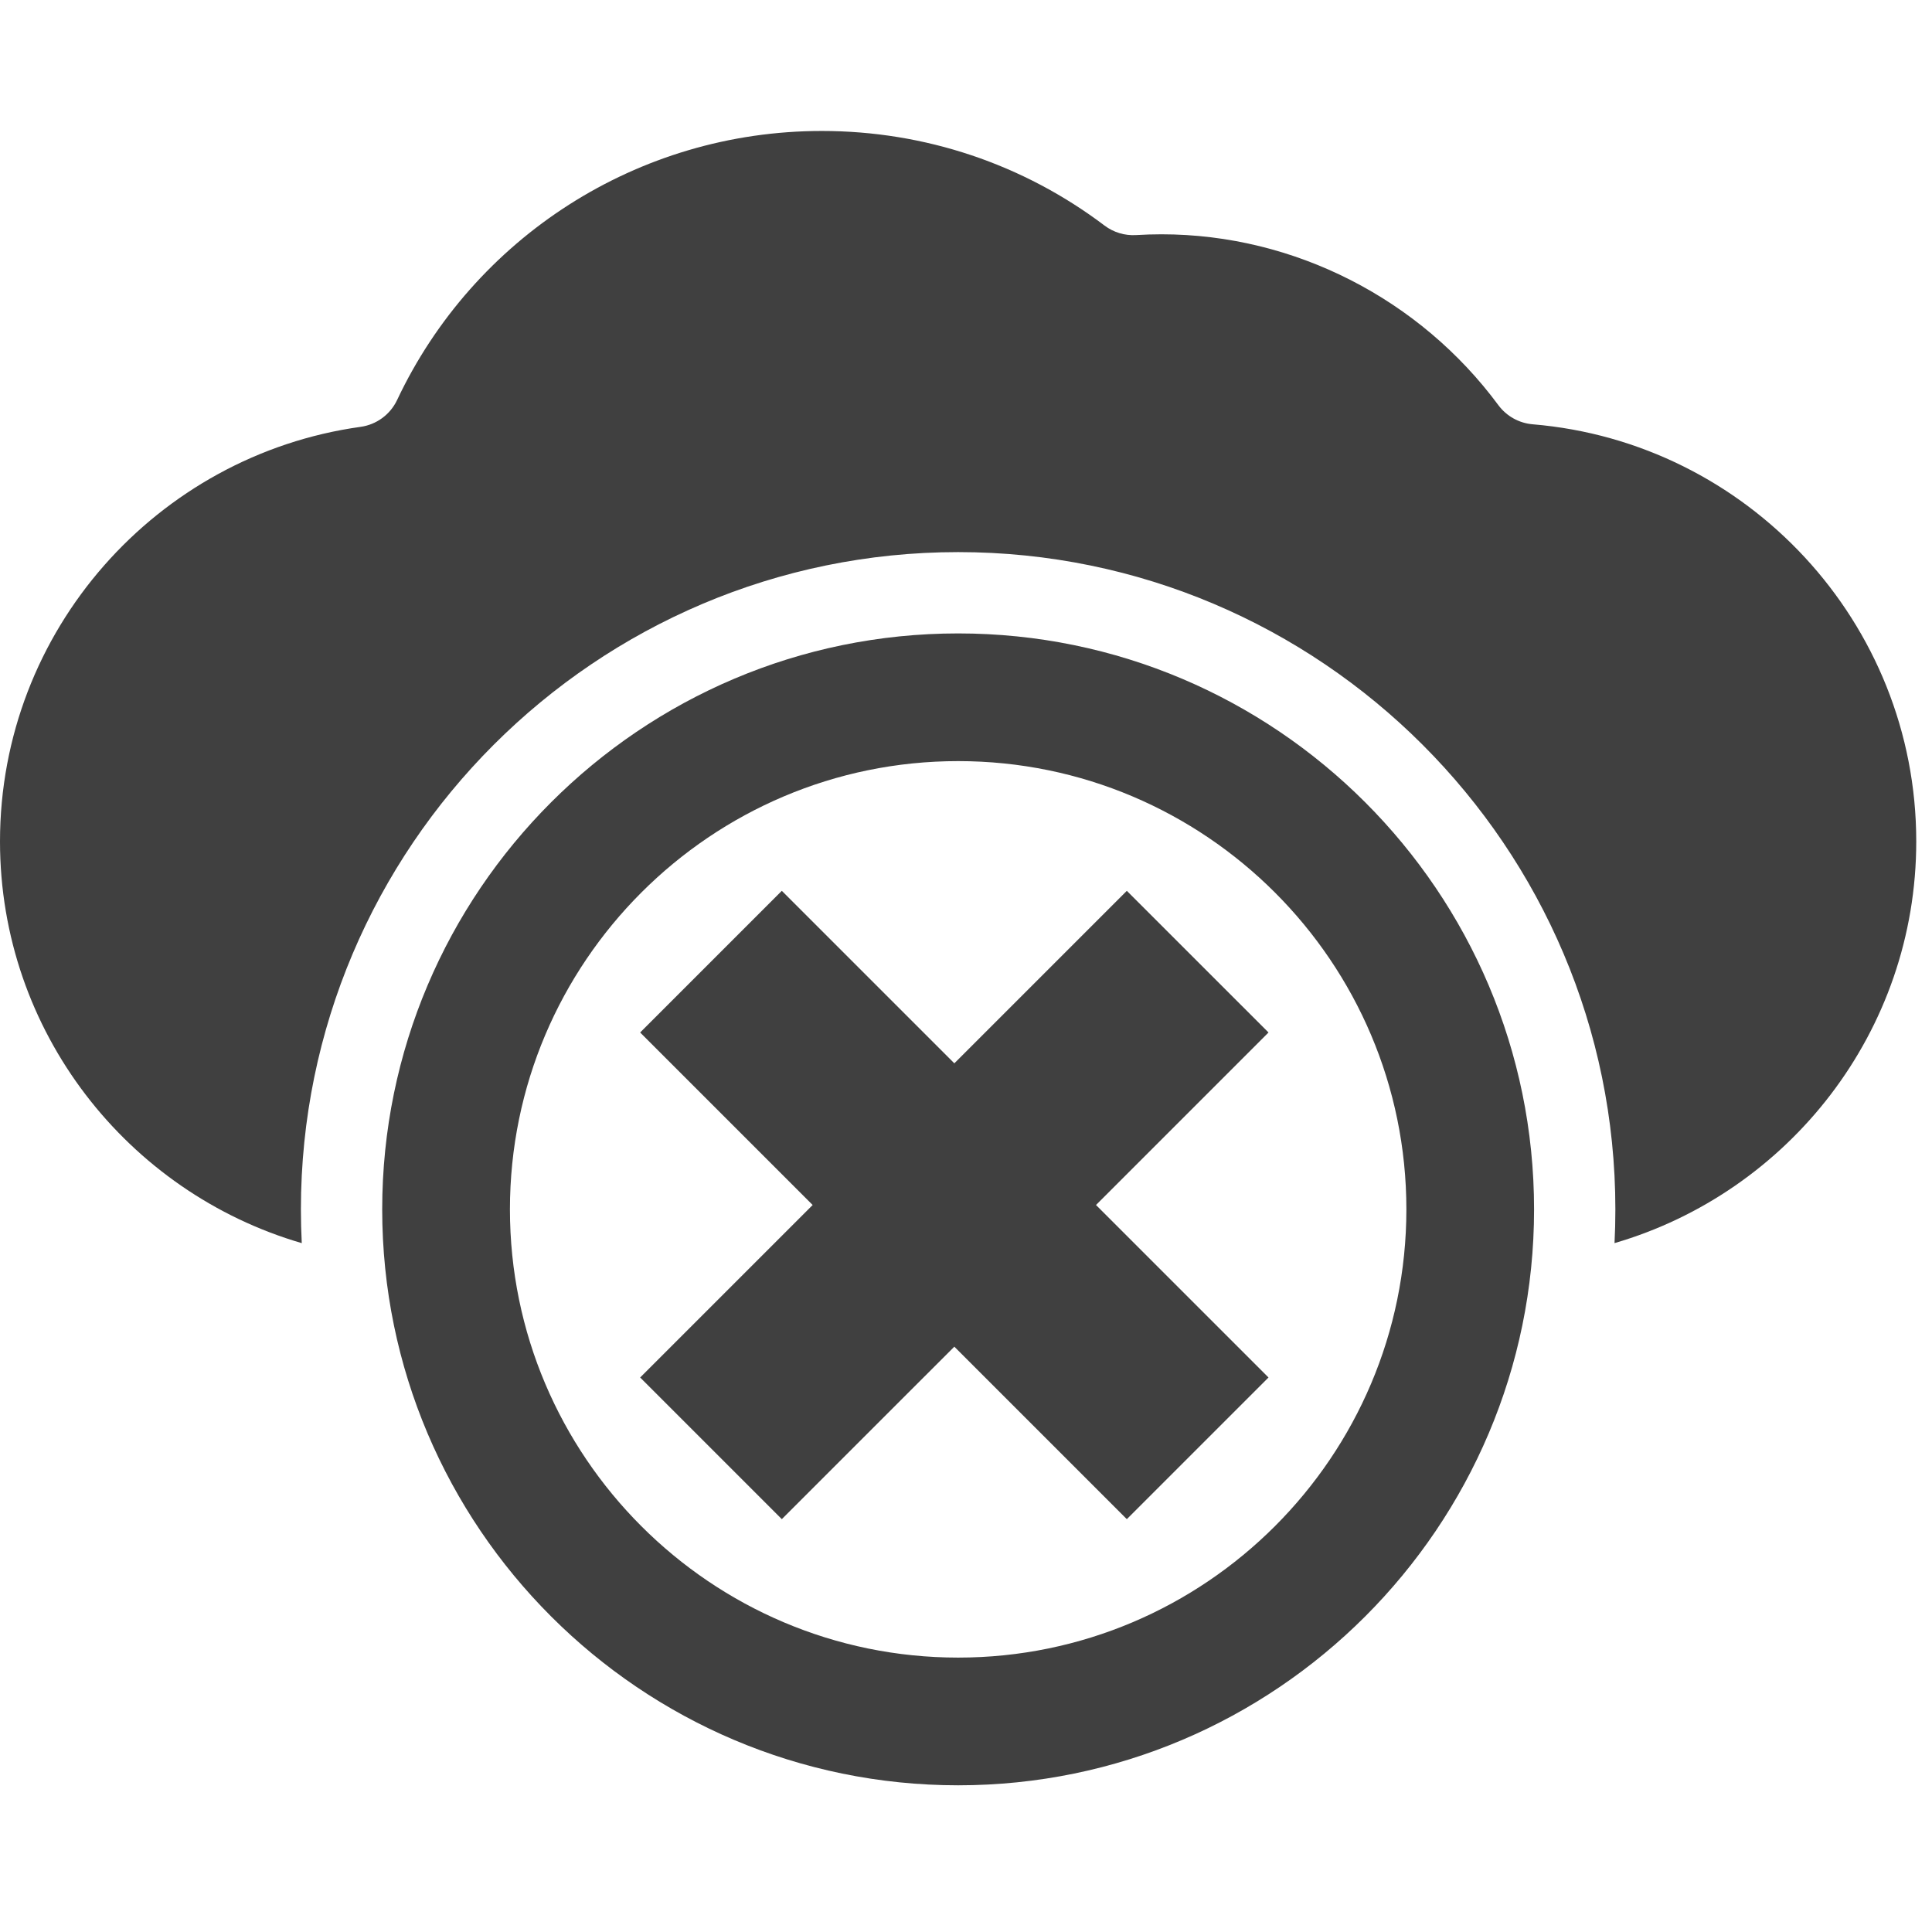 <?xml version="1.0" encoding="UTF-8" standalone="no"?><!DOCTYPE svg PUBLIC "-//W3C//DTD SVG 1.1//EN" "http://www.w3.org/Graphics/SVG/1.1/DTD/svg11.dtd"><svg width="100%" height="100%" viewBox="0 0 99 99" version="1.1" xmlns="http://www.w3.org/2000/svg" xmlns:xlink="http://www.w3.org/1999/xlink" xml:space="preserve" style="fill-rule:evenodd;clip-rule:evenodd;stroke-linejoin:round;stroke-miterlimit:1.414;"><g id="unsynchedModeHover"><path d="M49.099,32.458c-16.272,0 -29.514,13.24 -29.514,29.514c0,16.271 13.241,29.511 29.514,29.511c16.273,0 29.51,-13.241 29.51,-29.511c0,-16.273 -13.238,-29.514 -29.51,-29.514l0,0Zm0,52.481c-12.666,0 -22.969,-10.301 -22.969,-22.967c0,-12.67 10.303,-22.971 22.969,-22.971c12.663,0 22.967,10.301 22.967,22.971c-0.002,12.666 -10.304,22.967 -22.967,22.967l0,0Z" style="fill:#404040;fill-rule:nonzero;"/><path d="M78.54,21.742c-0.7,-0.058 -1.343,-0.417 -1.761,-0.981c-4.002,-5.416 -10.424,-8.755 -17.262,-8.755c-0.433,0 -0.867,0.014 -1.302,0.04c-0.582,0.035 -1.153,-0.138 -1.618,-0.489c-4.16,-3.144 -9.202,-4.846 -14.483,-4.846c-9.456,0 -17.849,5.484 -21.766,13.787c-0.352,0.745 -1.056,1.262 -1.872,1.375c-10.424,1.452 -18.476,10.426 -18.476,21.244c0,9.749 6.543,17.984 15.463,20.584c-0.029,-0.573 -0.044,-1.148 -0.044,-1.729c0,-18.571 15.108,-33.681 33.68,-33.681c18.569,0 33.676,15.108 33.676,33.681c0,0.578 -0.014,1.154 -0.043,1.728c8.918,-2.601 15.461,-10.835 15.461,-20.583c0,-11.22 -8.664,-20.459 -19.653,-21.375l0,0Z" style="fill:#404040;fill-rule:nonzero;"/><path d="M57.741,45.648l7.26,7.259l-8.84,8.84l8.84,8.839l-7.26,7.259l-8.839,-8.839l-8.84,8.839l-7.259,-7.259l8.84,-8.839l-8.84,-8.84l7.259,-7.259l8.84,8.839l8.839,-8.839l0,0Z" style="fill:#404040;"/></g></svg>